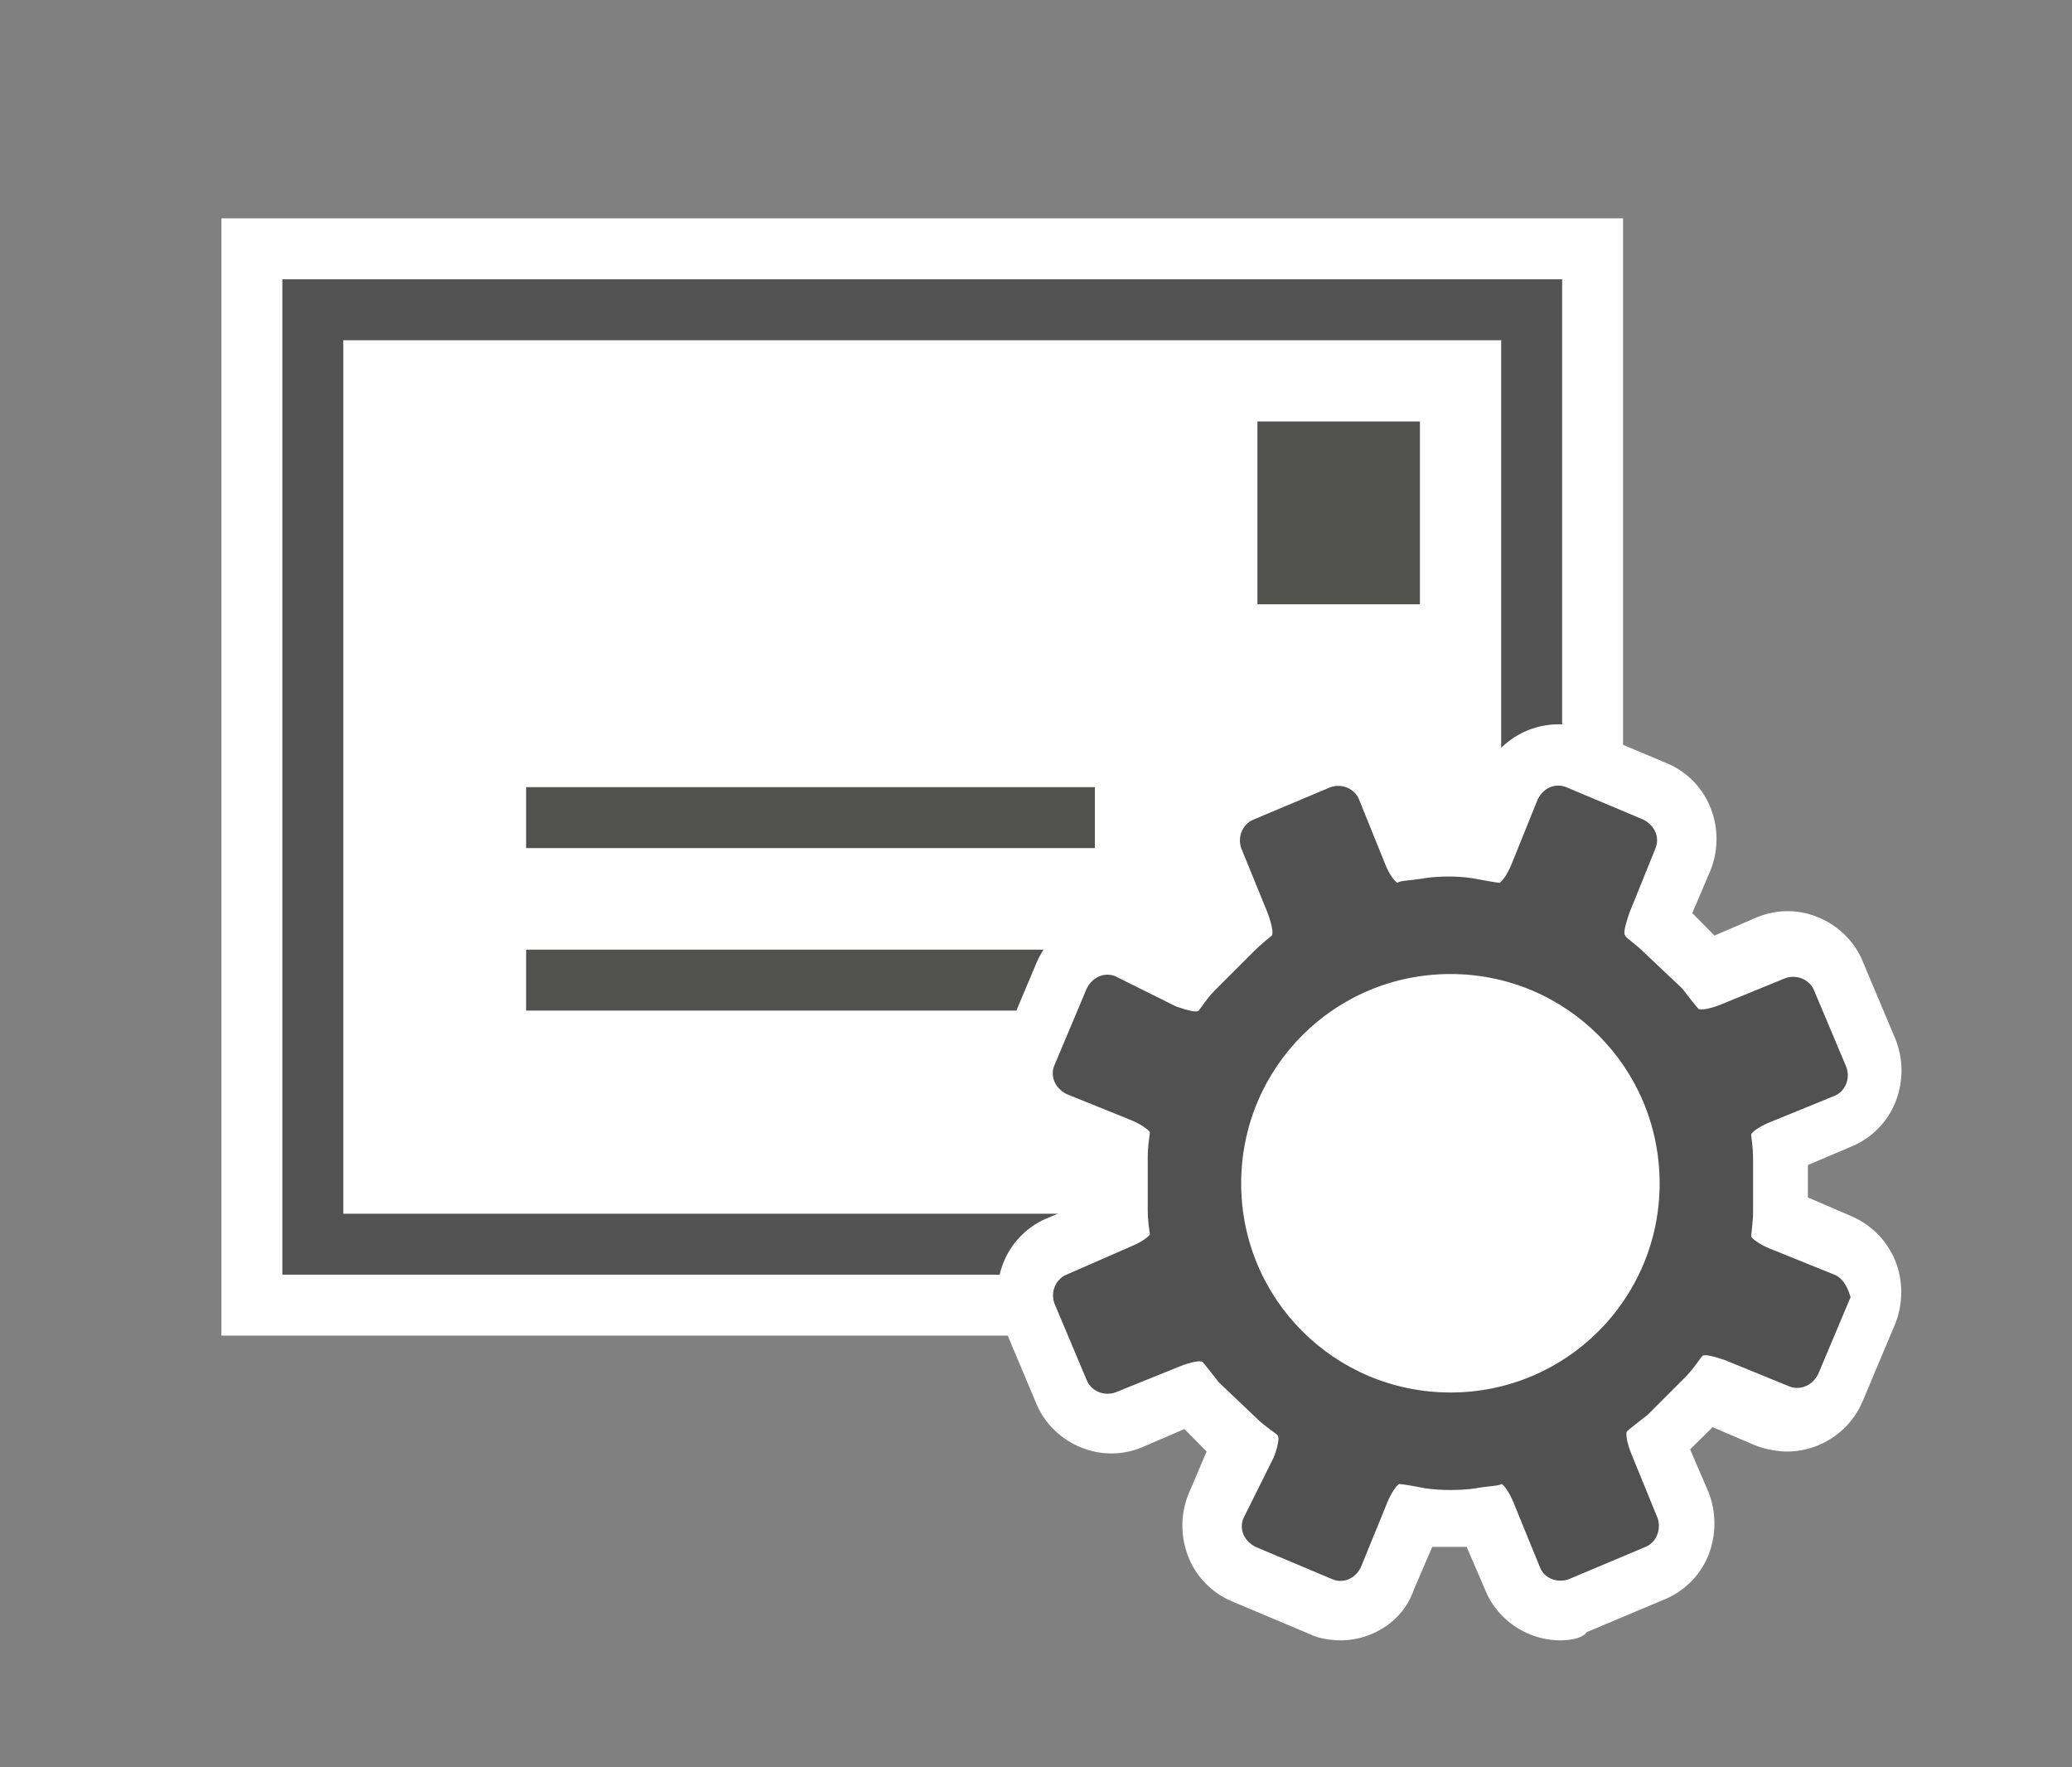 <svg xmlns="http://www.w3.org/2000/svg" xmlns:v="http://schemas.microsoft.com/visio/2003/SVGExtensions/" width="102" height="87" viewBox="0 0 76.5 65.25" color-interpolation-filters="sRGB" fill="none" fill-rule="evenodd" font-size="12" overflow="visible" stroke-linecap="square" stroke-miterlimit="3">
  <rect x="0" y="0" width="76.5" height="65.25" fill="#808080" stroke="none"/>
  <v:documentProperties v:langID="4108" v:metric="true" v:viewMarkup="false"/>
  <style>
    .st1,.st2{fill:#fff;stroke:none;stroke-linecap:butt;stroke-width:.75}.st2{fill:#515150}
  </style>
  <g v:mID="0" v:index="1" v:groupContext="foregroundPage">
    <v:pageProperties v:drawingScale=".039" v:pageScale=".039" v:drawingUnits="24" v:shadowOffsetX="8.504" v:shadowOffsetY="-8.504"/>
    <v:layer v:name="symbols" v:index="0"/>
    <g id="group91-1" transform="translate(8.175 -4.688)" v:mID="91" v:groupContext="group" v:layerMember="0">
      <g id="group92-2" transform="translate(0 -11.25)" v:mID="92" v:groupContext="group" v:layerMember="0">
        <g id="shape93-3" v:mID="93" v:groupContext="shape" v:layerMember="0">
          <path class="st1" d="M0 24h51.75v41.25H0z"/>
        </g>
        <g id="shape94-5" v:mID="94" v:groupContext="shape" v:layerMember="0" transform="translate(38.25 -27)">
          <path class="st2" d="M0 58.5h6v6.75H0z"/>
        </g>
        <g id="shape95-7" v:mID="95" v:groupContext="shape" v:layerMember="0" transform="translate(11.25 -18)">
          <path class="st2" d="M0 63h21v2.25H0z"/>
        </g>
        <g id="shape96-9" v:mID="96" v:groupContext="shape" v:layerMember="0" transform="translate(11.25 -12)">
          <path class="st2" d="M0 63h25.5v2.25H0z"/>
        </g>
        <g id="shape97-11" v:mID="97" v:groupContext="shape" v:layerMember="0" transform="translate(2.25 -2.25)">
          <path d="M45 30.75V63H2.25V30.75H45zm2.25-2.25H0v36.75h47.25V28.5z" fill="#525352" stroke-linecap="butt" stroke-width=".75"/>
        </g>
      </g>
      <g id="group98-13" transform="translate(28.575)" v:mID="98" v:groupContext="group" v:layerMember="0">
        <g id="shape99-14" v:mID="99" v:groupContext="shape" v:layerMember="0">
          <path d="M20.85 65.25c-1.2 0-2.32-.75-2.77-1.87l-.68-1.58h-1.27l-.68 1.58c-.37 1.12-1.5 1.87-2.7 1.87-.37 0-.82-.07-1.12-.22l-2.85-1.2c-.75-.3-1.36-.91-1.65-1.65-.3-.76-.3-1.58 0-2.33l.67-1.57-.82-.83-1.58.68c-.37.15-.75.22-1.12.22-1.2 0-2.33-.75-2.78-1.87L.3 53.63c-.3-.75-.3-1.58 0-2.33s.9-1.35 1.65-1.65l1.58-.67v-1.2l-1.58-.68C1.2 46.8.6 46.2.3 45.45c-.3-.75-.3-1.57 0-2.32l1.2-2.85a3.023 3.023 0 0 1 2.78-1.88c.37 0 .75.08 1.12.23l1.58.67.82-.82-.67-1.58c-.3-.75-.3-1.57 0-2.32.29-.75.9-1.35 1.65-1.65l2.85-1.2c.37-.15.75-.23 1.12-.23 1.2 0 2.33.75 2.78 1.88l.6 1.5h1.27l.6-1.58a3.029 3.029 0 0 1 2.78-1.87c.37 0 .75.07 1.12.22l2.85 1.2c.75.3 1.35.9 1.65 1.65.3.75.3 1.58 0 2.33l-.67 1.57.82.83 1.58-.68c.37-.15.75-.22 1.12-.22 1.2 0 2.33.75 2.78 1.87l1.2 2.85c.3.75.3 1.57 0 2.33-.3.75-.9 1.35-1.65 1.65L30 47.7v1.2l1.58.68c1.57.67 2.25 2.39 1.65 3.97l-1.2 2.85a3.038 3.038 0 0 1-2.78 1.88c-.37 0-.82-.08-1.2-.23l-1.57-.67-.83.82.68 1.58c.29.74.29 1.57 0 2.32-.3.75-.9 1.35-1.65 1.65l-2.85 1.2c-.15.23-.6.3-.98.3z" class="st1"/>
        </g>
        <g id="shape100-16" v:mID="100" v:groupContext="shape" v:layerMember="0" transform="translate(2.025 -2.1)">
          <path d="M28.95 53.85l-2.4-.97c-.37-.15-.67-.38-.67-.45 0-.08.07-.53.07-.9v-1.95c0-.45-.07-.83-.07-.9 0-.08.3-.3.67-.45l2.4-.98c.38-.15.6-.6.45-1.05l-1.2-2.85c-.15-.37-.6-.6-1.05-.45l-2.4.98c-.37.15-.75.22-.82.15-.08-.08-.31-.38-.6-.75l-1.43-1.35c-.3-.3-.67-.53-.67-.6-.08-.08 0-.38.15-.83l.97-2.4c.15-.37 0-.82-.45-1.05l-2.85-1.2c-.38-.15-.83 0-1.05.45l-.97 2.4c-.15.38-.38.68-.45.68-.08 0-.53-.08-.9-.15 0 0-.38-.08-.98-.08s-.98.08-.98.08c-.45.07-.82.07-.89.15-.08 0-.31-.3-.46-.68l-.97-2.4c-.15-.37-.6-.6-1.05-.45l-2.85 1.2c-.37.15-.6.6-.45 1.05l.98 2.4c.14.38.22.75.15.83-.08.07-.38.3-.68.6l-1.42 1.42c-.3.3-.53.68-.6.75-.08.08-.38 0-.83-.15L2.4 42.83c-.37-.15-.82 0-1.05.45l-1.2 2.85c-.15.37 0 .82.45 1.05l2.4.97c.37.15.67.38.68.45-.01.08-.08.53-.08.9v1.95c0 .45.07.83.08.9-.01.08-.31.3-.68.45L.6 53.85c-.37.15-.6.6-.45 1.05l1.2 2.85c.15.37.6.6 1.05.45l2.4-.97c.38-.15.75-.23.83-.15.07.07.3.37.6.75l1.42 1.35c.3.29.67.52.75.6.07.07 0 .45-.15.82l-1.12 2.25c-.15.38 0 .82.45 1.05l2.85 1.2c.37.15.82 0 1.04-.45l.98-2.4c.15-.37.37-.67.45-.67.07 0 .52.07.9.15 0 0 .38.07.98.07s.97-.07.97-.07c.45-.08.83-.08.9-.15.08 0 .3.3.45.67l.98 2.4c.14.38.59.6 1.05.45l2.85-1.2c.37-.15.59-.6.45-1.05l-.98-2.4c-.15-.37-.22-.75-.15-.82.08-.08.38-.31.75-.6l1.43-1.43c.29-.3.52-.67.6-.75.07-.07.37 0 .82.15l2.4.98c.37.14.82-.01 1.05-.45l1.2-2.85c-.07-.23-.22-.68-.6-.83zM14.78 58.2c-4.28 0-7.73-3.45-7.73-7.72 0-4.28 3.45-7.73 7.73-7.73 4.27 0 7.72 3.45 7.72 7.73 0 4.27-3.45 7.72-7.72 7.72z" fill="#505150" stroke-linecap="butt" stroke-width=".75"/>
        </g>
      </g>
    </g>
  </g>
</svg>
